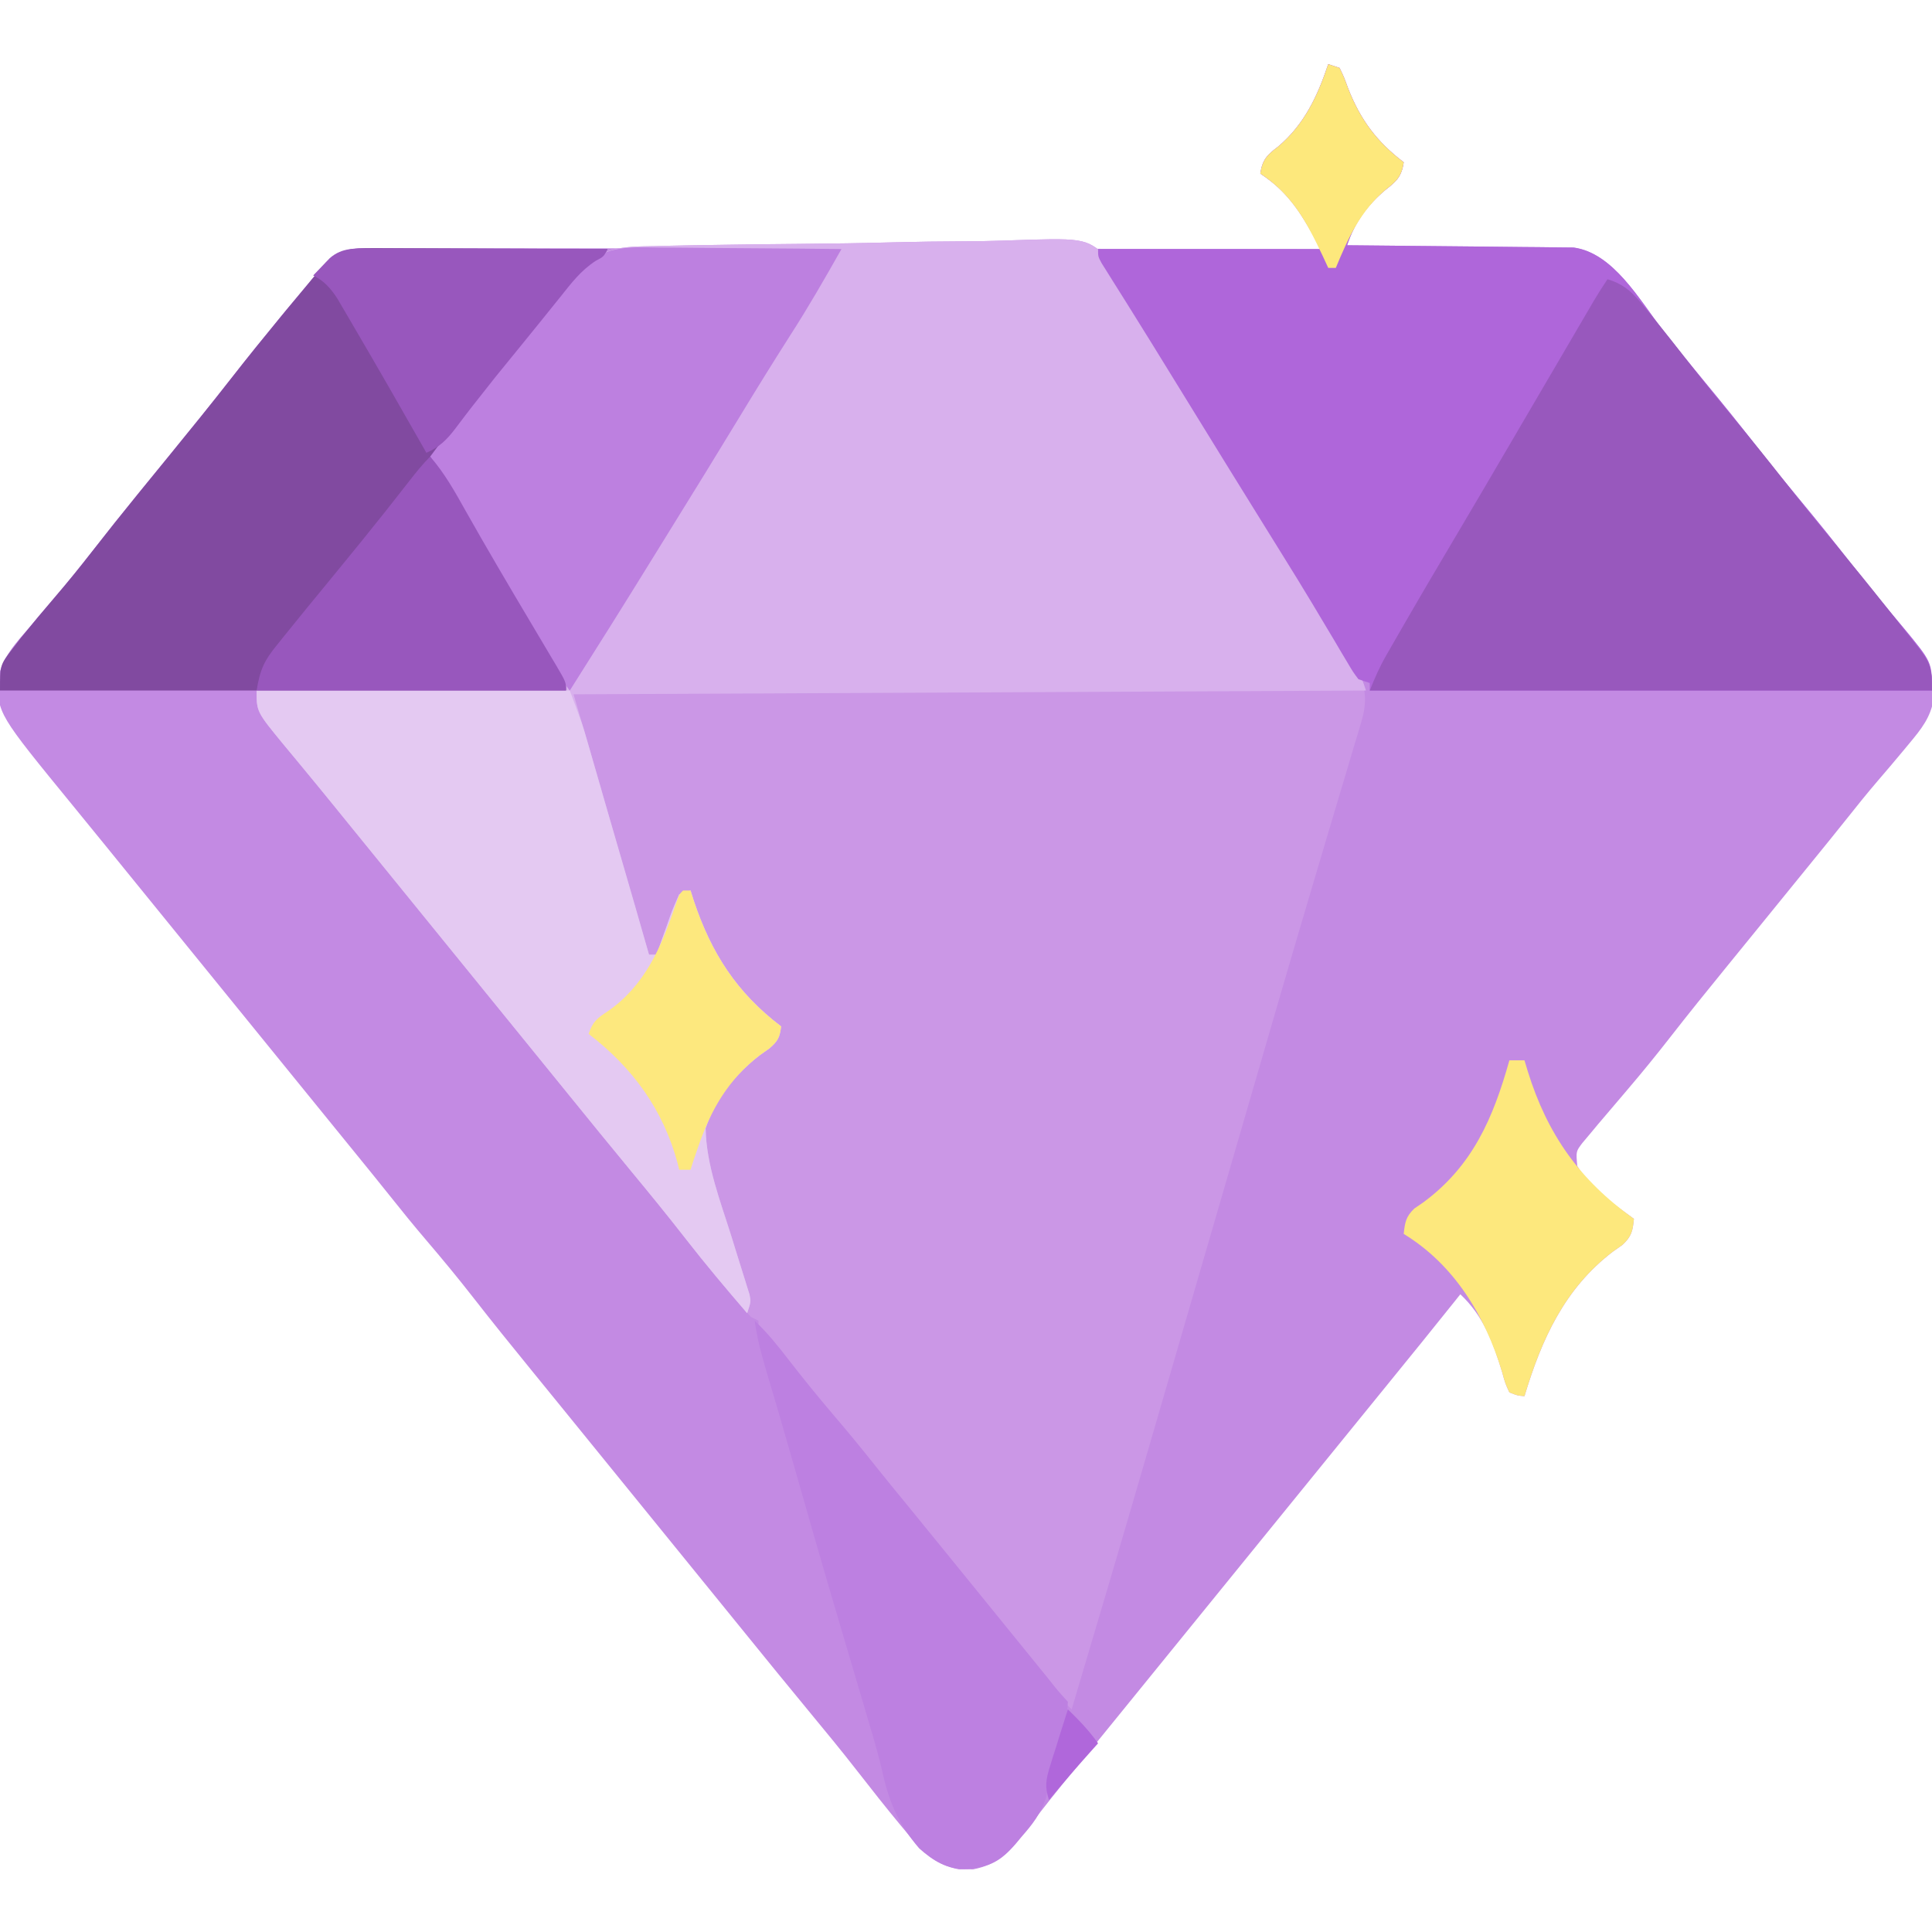 <?xml version="1.0" encoding="UTF-8"?>
<svg version="1.1" xmlns="http://www.w3.org/2000/svg" width="512" height="512">
<path d="M0 0 C0.99 0.33 1.98 0.66 3 1 C4.176 3.441 4.176 3.441 5.312 6.562 C8.614 14.886 12.905 20.594 20 26 C19.452 29.708 18.169 30.989 15.25 33.25 C10.323 37.355 7.032 41.904 5 48 C6.167 48.009 6.167 48.009 7.358 48.018 C14.7 48.076 22.042 48.148 29.383 48.236 C33.158 48.28 36.932 48.32 40.706 48.346 C44.35 48.372 47.994 48.413 51.638 48.463 C53.027 48.48 54.415 48.491 55.804 48.498 C57.753 48.507 59.701 48.537 61.649 48.568 C62.757 48.579 63.865 48.59 65.007 48.601 C75.526 50.003 82.483 62.498 88.561 70.333 C92.287 75.129 96.124 79.825 100 84.5 C104.693 90.166 109.298 95.886 113.816 101.691 C117.465 106.361 121.22 110.936 125 115.5 C129.687 121.159 134.29 126.869 138.799 132.672 C143.184 138.291 147.736 143.77 152.318 149.229 C157.545 155.504 160.753 159.755 160.461 168.18 C159.654 173.117 157.151 176.221 154 180 C153.592 180.493 153.185 180.985 152.765 181.493 C150.443 184.292 148.092 187.064 145.719 189.82 C142.795 193.223 139.995 196.716 137.207 200.23 C134.431 203.714 131.623 207.17 128.812 210.625 C128.257 211.308 127.702 211.991 127.129 212.695 C125.988 214.098 124.847 215.5 123.706 216.903 C120.428 220.932 117.154 224.963 113.881 228.994 C111.15 232.356 108.418 235.715 105.68 239.07 C100.52 245.399 95.393 251.746 90.375 258.188 C86.784 262.794 83.101 267.304 79.312 271.75 C78.406 272.816 77.5 273.883 76.594 274.949 C74.908 276.933 73.22 278.914 71.531 280.895 C70.433 282.215 70.433 282.215 69.312 283.562 C68.669 284.327 68.026 285.091 67.363 285.879 C65.64 288.141 65.64 288.141 66 292 C69.515 297.914 75.549 302.014 81 306 C80.696 309.211 80.383 310.64 77.996 312.887 C77.152 313.481 76.307 314.075 75.438 314.688 C62.628 324.463 56.556 337.884 52 353 C50.121 352.84 50.121 352.84 48 352 C46.91 349.629 46.91 349.629 46.062 346.562 C43.678 338.716 41.088 331.675 35 326 C34.573 326.536 34.147 327.072 33.707 327.625 C27.753 335.089 21.731 342.497 15.706 349.903 C12.969 353.268 10.235 356.634 7.5 360 C6.417 361.333 5.333 362.667 4.25 364 C3.714 364.66 3.178 365.32 2.625 366 C-12 384 -26.625 402 -41.25 420 C-42.055 420.991 -42.055 420.991 -42.876 422.001 C-43.956 423.331 -45.036 424.66 -46.116 425.989 C-48.875 429.384 -51.633 432.78 -54.391 436.176 C-65.792 450.216 -65.792 450.216 -70.613 456.062 C-72.512 458.399 -74.377 460.753 -76.23 463.125 C-77.087 464.209 -77.087 464.209 -77.961 465.314 C-79.086 466.738 -80.202 468.169 -81.309 469.607 C-84.917 474.15 -88.187 477.285 -94.125 478.398 C-94.744 478.391 -95.362 478.383 -96 478.375 C-96.619 478.383 -97.237 478.39 -97.875 478.398 C-104.261 477.201 -107.784 473.478 -111.688 468.688 C-112.206 468.067 -112.724 467.447 -113.258 466.808 C-117.17 462.098 -120.961 457.293 -124.718 452.459 C-128.934 447.042 -133.291 441.749 -137.665 436.46 C-143.281 429.668 -148.841 422.83 -154.391 415.984 C-157.092 412.654 -159.796 409.327 -162.5 406 C-163.583 404.667 -164.667 403.333 -165.75 402 C-166.286 401.34 -166.822 400.68 -167.375 400 C-177.667 387.333 -187.958 374.667 -198.25 362 C-199.055 361.01 -199.055 361.01 -199.875 360 C-200.957 358.668 -202.039 357.336 -203.121 356.004 C-205.85 352.643 -208.583 349.284 -211.32 345.93 C-216.48 339.601 -221.607 333.254 -226.625 326.812 C-230.66 321.636 -234.83 316.597 -239.091 311.606 C-242.405 307.72 -245.62 303.77 -248.793 299.77 C-251.569 296.286 -254.377 292.83 -257.188 289.375 C-257.743 288.692 -258.298 288.009 -258.871 287.305 C-260.012 285.902 -261.153 284.5 -262.294 283.097 C-265.031 279.732 -267.765 276.366 -270.5 273 C-271.583 271.667 -272.667 270.333 -273.75 269 C-296.5 241 -296.5 241 -319.25 213 C-319.787 212.34 -320.323 211.679 -320.876 210.999 C-321.956 209.669 -323.036 208.339 -324.116 207.009 C-326.867 203.62 -329.624 200.236 -332.391 196.859 C-352.641 172.111 -352.641 172.111 -352.523 163.059 C-351.528 157.242 -347.758 153.37 -344 149 C-343.134 147.971 -342.27 146.941 -341.406 145.91 C-340.036 144.281 -338.661 142.657 -337.276 141.041 C-333.955 137.167 -330.759 133.214 -327.625 129.188 C-323.679 124.122 -319.68 119.104 -315.625 114.125 C-314.811 113.126 -314.811 113.126 -313.981 112.107 C-311.767 109.39 -309.55 106.674 -307.334 103.959 C-301.686 97.037 -296.057 90.107 -290.562 83.062 C-286.366 77.688 -282.082 72.391 -277.75 67.125 C-276.9 66.091 -276.9 66.091 -276.033 65.035 C-274.365 63.015 -272.685 61.006 -271 59 C-270.393 58.269 -269.787 57.538 -269.162 56.784 C-268.557 56.069 -267.952 55.354 -267.328 54.617 C-266.786 53.971 -266.243 53.325 -265.685 52.66 C-262.586 49.607 -259.773 48.75 -255.479 48.754 C-254.119 48.748 -254.119 48.748 -252.731 48.742 C-251.739 48.748 -250.747 48.753 -249.724 48.759 C-248.139 48.757 -248.139 48.757 -246.521 48.754 C-242.968 48.751 -239.415 48.762 -235.862 48.773 C-233.32 48.774 -230.777 48.773 -228.235 48.772 C-222.755 48.772 -217.276 48.777 -211.797 48.789 C-203.874 48.805 -195.952 48.81 -188.029 48.813 C-175.176 48.817 -162.322 48.83 -149.469 48.849 C-136.982 48.867 -124.496 48.882 -112.01 48.89 C-111.24 48.891 -110.471 48.891 -109.678 48.892 C-105.817 48.894 -101.956 48.897 -98.095 48.899 C-66.063 48.92 -34.032 48.955 -2 49 C-2.916 47.247 -3.841 45.5 -4.77 43.754 C-5.541 42.293 -5.541 42.293 -6.327 40.803 C-9.313 35.799 -13.185 32.21 -18 29 C-17.45 25.321 -16.233 24.089 -13.312 21.875 C-6.383 16.076 -2.813 8.44 0 0 Z " fill="#C38AE3" transform="translate(352,17)"/>
<path d="M0 0 C1.874 -0.049 1.874 -0.049 3.787 -0.099 C7.917 -0.198 12.046 -0.265 16.177 -0.322 C17.605 -0.344 19.033 -0.365 20.461 -0.387 C26.406 -0.473 32.351 -0.548 38.296 -0.593 C46.787 -0.658 55.271 -0.791 63.759 -1.019 C69.745 -1.174 75.729 -1.252 81.716 -1.273 C85.286 -1.288 88.848 -1.335 92.415 -1.465 C114.006 -2.219 114.006 -2.219 119.932 2.745 C123.877 7.51 126.405 12.742 128.645 18.474 C129.803 21.332 131.325 23.84 133.029 26.404 C133.494 27.153 133.96 27.902 134.439 28.674 C135.125 29.774 135.125 29.774 135.826 30.896 C136.915 32.649 138.003 34.401 139.091 36.154 C139.653 37.058 140.214 37.962 140.792 38.894 C144.067 44.178 147.32 49.475 150.576 54.771 C154.879 61.769 159.185 68.765 163.512 75.748 C164.548 77.42 165.583 79.092 166.616 80.766 C169.319 85.143 172.037 89.51 174.782 93.861 C176.271 96.226 177.752 98.595 179.233 100.965 C180.302 102.671 181.381 104.37 182.46 106.068 C183.438 107.637 183.438 107.637 184.435 109.236 C185.309 110.623 185.309 110.623 186.2 112.037 C188.648 116.902 188.893 120.88 187.342 126.055 C187.041 127.082 186.74 128.108 186.43 129.166 C186.089 130.284 185.748 131.401 185.396 132.553 C184.851 134.396 184.305 136.24 183.76 138.083 C183.166 140.083 182.565 142.081 181.963 144.078 C180.671 148.363 179.398 152.652 178.127 156.943 C176.751 161.59 175.374 166.237 173.991 170.882 C168.881 188.057 163.889 205.266 158.898 222.475 C156.522 230.67 154.139 238.864 151.758 247.057 C150.426 251.638 149.095 256.219 147.764 260.799 C146.701 264.457 145.639 268.114 144.576 271.771 C144.313 272.677 144.05 273.582 143.779 274.514 C140.658 285.252 137.537 295.99 134.413 306.727 C133.21 310.864 132.007 315 130.805 319.137 C124.15 342.042 117.397 364.916 110.576 387.771 C105.085 382.313 105.085 382.313 102.701 379.346 C102.197 378.722 101.694 378.099 101.175 377.457 C100.647 376.798 100.12 376.138 99.576 375.459 C98.42 374.025 97.263 372.592 96.107 371.158 C95.52 370.429 94.934 369.7 94.33 368.949 C91.589 365.547 88.832 362.16 86.076 358.771 C84.997 357.445 83.919 356.118 82.841 354.791 C82.306 354.132 81.77 353.473 81.218 352.793 C79.54 350.728 77.863 348.662 76.185 346.596 C71.49 340.814 66.795 335.033 62.076 329.271 C56.799 322.83 51.553 316.365 46.305 309.9 C44.535 307.721 42.764 305.543 40.994 303.365 C40.411 302.648 39.828 301.931 39.227 301.192 C38.115 299.824 37.002 298.455 35.889 297.087 C34.896 295.866 33.905 294.643 32.915 293.418 C31.692 291.914 30.449 290.426 29.205 288.939 C27.576 286.771 27.576 286.771 27.576 284.771 C26.916 284.441 26.256 284.111 25.576 283.771 C23.719 281.736 21.918 279.684 20.138 277.584 C19.602 276.955 19.065 276.325 18.513 275.677 C14.511 270.95 10.657 266.122 6.859 261.231 C2.642 255.815 -1.716 250.521 -6.09 245.231 C-11.706 238.439 -17.265 231.602 -22.815 224.755 C-25.516 221.425 -28.22 218.099 -30.924 214.771 C-32.008 213.438 -33.091 212.105 -34.174 210.771 C-34.711 210.111 -35.247 209.451 -35.799 208.771 C-50.424 190.771 -65.049 172.771 -79.674 154.771 C-80.211 154.111 -80.748 153.45 -81.302 152.769 C-82.378 151.444 -83.453 150.119 -84.527 148.793 C-87.343 145.321 -90.173 141.862 -93.026 138.42 C-93.91 137.347 -93.91 137.347 -94.813 136.252 C-95.937 134.889 -97.066 133.529 -98.2 132.174 C-105.424 123.387 -105.424 123.387 -105.424 117.771 C-78.364 117.771 -51.304 117.771 -23.424 117.771 C-28.96 107.93 -34.513 98.147 -40.299 88.459 C-46.759 77.611 -53.132 66.717 -59.424 55.771 C-55.301 50.166 -50.999 44.746 -46.549 39.396 C-45.303 37.89 -44.057 36.384 -42.811 34.877 C-41.926 33.806 -41.926 33.806 -41.023 32.714 C-39.115 30.396 -37.232 28.058 -35.362 25.709 C-34.765 24.963 -34.168 24.216 -33.553 23.447 C-32.341 21.923 -31.131 20.398 -29.928 18.867 C-28.226 16.704 -26.513 14.55 -24.799 12.396 C-24.26 11.705 -23.721 11.014 -23.166 10.302 C-22.64 9.645 -22.115 8.988 -21.573 8.311 C-21.11 7.725 -20.648 7.139 -20.172 6.536 C-13.912 0.216 -8.663 0.126 0 0 Z " fill="#CB97E6" transform="translate(173.424,65.229)"/>
<path d="M0 0 C1.874 -0.049 1.874 -0.049 3.787 -0.099 C7.917 -0.198 12.046 -0.265 16.177 -0.322 C17.605 -0.344 19.033 -0.365 20.461 -0.387 C26.406 -0.473 32.351 -0.548 38.296 -0.593 C46.787 -0.658 55.271 -0.791 63.759 -1.019 C69.745 -1.174 75.729 -1.252 81.716 -1.273 C85.286 -1.288 88.848 -1.335 92.415 -1.465 C114.006 -2.219 114.006 -2.219 119.932 2.745 C123.877 7.51 126.405 12.742 128.645 18.474 C129.803 21.332 131.325 23.84 133.029 26.404 C133.494 27.153 133.96 27.902 134.439 28.674 C135.125 29.774 135.125 29.774 135.826 30.896 C136.915 32.649 138.003 34.401 139.091 36.154 C139.653 37.058 140.214 37.962 140.792 38.894 C144.067 44.178 147.32 49.475 150.576 54.771 C155.397 62.612 160.227 70.447 165.076 78.271 C166.652 80.818 168.228 83.365 169.804 85.911 C171.462 88.588 173.122 91.263 174.782 93.938 C176.267 96.334 177.75 98.732 179.233 101.13 C179.956 102.3 180.681 103.468 181.407 104.636 C182.419 106.266 183.427 107.897 184.435 109.529 C185.017 110.469 185.6 111.409 186.2 112.377 C187.576 114.771 187.576 114.771 188.576 117.771 C84.626 118.266 84.626 118.266 -21.424 118.771 C-19.114 126.691 -16.804 134.611 -14.424 142.771 C-11.424 153.271 -11.424 153.271 -9.979 158.346 C-7.173 168.167 -4.294 177.968 -1.424 187.771 C-0.764 187.771 -0.104 187.771 0.576 187.771 C0.974 186.628 1.372 185.485 1.783 184.307 C2.317 182.816 2.852 181.325 3.388 179.834 C3.649 179.079 3.91 178.324 4.179 177.547 C4.891 175.588 5.726 173.675 6.576 171.771 C7.566 171.441 8.556 171.111 9.576 170.771 C9.855 171.654 10.135 172.537 10.423 173.447 C15.06 187.327 21.804 197.853 33.576 206.771 C33.234 209.641 32.746 210.622 30.537 212.561 C29.257 213.469 29.257 213.469 27.951 214.396 C21.32 219.478 16.235 225.766 13.576 233.771 C13.74 243.61 17.502 253.134 20.413 262.452 C20.985 264.285 21.554 266.119 22.12 267.954 C22.666 269.725 23.221 271.493 23.783 273.259 C24.032 274.065 24.281 274.871 24.537 275.701 C24.761 276.415 24.986 277.129 25.218 277.865 C25.576 279.771 25.576 279.771 24.576 282.771 C19.008 276.288 13.51 269.769 8.263 263.021 C3.582 257.005 -1.231 251.107 -6.089 245.232 C-11.706 238.439 -17.265 231.602 -22.815 224.755 C-25.516 221.425 -28.22 218.099 -30.924 214.771 C-32.008 213.438 -33.091 212.105 -34.174 210.771 C-34.711 210.111 -35.247 209.451 -35.799 208.771 C-50.424 190.771 -65.049 172.771 -79.674 154.771 C-80.211 154.111 -80.748 153.45 -81.302 152.769 C-82.378 151.444 -83.453 150.119 -84.527 148.793 C-87.343 145.321 -90.173 141.862 -93.026 138.42 C-93.91 137.347 -93.91 137.347 -94.813 136.252 C-95.937 134.889 -97.066 133.529 -98.2 132.174 C-105.424 123.387 -105.424 123.387 -105.424 117.771 C-78.364 117.771 -51.304 117.771 -23.424 117.771 C-28.96 107.93 -34.513 98.147 -40.299 88.459 C-46.759 77.611 -53.132 66.717 -59.424 55.771 C-55.301 50.166 -50.999 44.746 -46.549 39.396 C-45.303 37.89 -44.057 36.384 -42.811 34.877 C-41.926 33.806 -41.926 33.806 -41.023 32.714 C-39.115 30.396 -37.232 28.058 -35.362 25.709 C-34.765 24.963 -34.168 24.216 -33.553 23.447 C-32.341 21.923 -31.131 20.398 -29.928 18.867 C-28.226 16.704 -26.513 14.55 -24.799 12.396 C-24.26 11.705 -23.721 11.014 -23.166 10.302 C-22.64 9.645 -22.115 8.988 -21.573 8.311 C-21.11 7.725 -20.648 7.139 -20.172 6.536 C-13.912 0.216 -8.663 0.126 0 0 Z " fill="#D8B0ED" transform="translate(173.424,65.229)"/>
<path d="M0 0 C0.99 0.33 1.98 0.66 3 1 C4.176 3.441 4.176 3.441 5.312 6.562 C8.614 14.886 12.905 20.594 20 26 C19.452 29.708 18.169 30.989 15.25 33.25 C10.323 37.355 7.032 41.904 5 48 C6.167 48.009 6.167 48.009 7.358 48.018 C14.7 48.076 22.042 48.148 29.383 48.236 C33.158 48.28 36.932 48.32 40.706 48.346 C44.35 48.372 47.994 48.413 51.638 48.463 C53.027 48.48 54.415 48.491 55.804 48.498 C57.753 48.507 59.701 48.537 61.649 48.568 C62.757 48.579 63.865 48.59 65.007 48.601 C75.526 50.003 82.483 62.498 88.561 70.333 C92.287 75.129 96.124 79.825 100 84.5 C104.693 90.166 109.298 95.886 113.816 101.691 C117.465 106.361 121.22 110.936 125 115.5 C129.687 121.159 134.29 126.869 138.799 132.672 C143.184 138.291 147.736 143.77 152.318 149.229 C160 158.452 160 158.452 160 166 C110.83 166 61.66 166 11 166 C11 165.34 11 164.68 11 164 C10.01 163.67 9.02 163.34 8 163 C6.581 161.108 6.581 161.108 5.102 158.609 C4.547 157.683 3.992 156.757 3.42 155.802 C2.827 154.795 2.235 153.788 1.625 152.75 C0.359 150.632 -0.908 148.515 -2.176 146.398 C-2.816 145.324 -3.456 144.25 -4.116 143.144 C-6.884 138.525 -9.719 133.948 -12.562 129.375 C-13.641 127.637 -14.719 125.898 -15.797 124.16 C-16.327 123.306 -16.858 122.451 -17.404 121.571 C-20.043 117.32 -22.678 113.066 -25.312 108.812 C-25.841 107.959 -26.37 107.105 -26.914 106.226 C-31.967 98.063 -36.999 89.887 -42.023 81.706 C-45.298 76.375 -48.586 71.053 -51.906 65.75 C-52.817 64.292 -52.817 64.292 -53.746 62.805 C-54.891 60.974 -56.039 59.146 -57.191 57.32 C-57.695 56.513 -58.199 55.706 -58.719 54.875 C-59.383 53.819 -59.383 53.819 -60.061 52.742 C-61 51 -61 51 -61 49 C-41.53 49 -22.06 49 -2 49 C-6.774 40.247 -10.019 34.321 -18 29 C-17.45 25.321 -16.233 24.089 -13.312 21.875 C-6.383 16.076 -2.813 8.44 0 0 Z " fill="#AF66DA" transform="translate(352,17)"/>
<path d="M0 0 C0.674 -0 1.347 -0.001 2.041 -0.001 C4.26 0.001 6.478 0.016 8.696 0.032 C10.238 0.035 11.779 0.038 13.32 0.04 C17.371 0.048 21.422 0.068 25.472 0.09 C29.608 0.11 33.744 0.119 37.88 0.129 C45.991 0.151 54.101 0.185 62.212 0.227 C61.212 2.227 61.212 2.227 59.056 3.372 C55.122 5.938 52.617 9.262 49.712 12.915 C49.102 13.668 48.493 14.422 47.865 15.199 C46.598 16.767 45.334 18.338 44.073 19.911 C42.324 22.088 40.562 24.253 38.794 26.415 C33.48 32.911 28.216 39.445 23.024 46.04 C22.338 46.911 22.338 46.911 21.637 47.8 C19.734 50.229 17.925 52.658 16.212 55.227 C24.679 69.991 33.227 84.702 41.931 99.328 C43.695 102.292 45.454 105.259 47.212 108.227 C47.655 108.969 48.098 109.711 48.554 110.476 C51.212 114.996 51.212 114.996 51.212 117.227 C1.712 117.227 -47.788 117.227 -98.788 117.227 C-98.788 110.46 -98.788 110.46 -95.476 106.165 C-94.743 105.211 -94.011 104.257 -93.257 103.274 C-90.246 99.558 -87.178 95.898 -84.064 92.269 C-80.744 88.394 -77.548 84.441 -74.413 80.415 C-70.467 75.349 -66.468 70.331 -62.413 65.352 C-61.871 64.686 -61.328 64.02 -60.77 63.334 C-58.555 60.617 -56.339 57.901 -54.122 55.186 C-48.474 48.264 -42.845 41.334 -37.351 34.29 C-33.154 28.915 -28.87 23.618 -24.538 18.352 C-23.972 17.662 -23.405 16.973 -22.822 16.262 C-21.154 14.242 -19.473 12.233 -17.788 10.227 C-17.182 9.496 -16.575 8.765 -15.95 8.011 C-15.345 7.296 -14.74 6.581 -14.116 5.844 C-13.574 5.198 -13.031 4.552 -12.473 3.887 C-8.657 0.128 -5.245 -0.019 0 0 Z " fill="#814AA0" transform="translate(98.788,65.773)"/>
<path d="M0 0 C4.718 1.387 7.142 4.029 10.125 7.75 C10.839 8.617 10.839 8.617 11.567 9.501 C15.338 14.105 19.009 18.789 22.663 23.485 C26.359 28.226 30.164 32.871 34 37.5 C38.237 42.615 42.421 47.759 46.5 53 C51.23 59.076 56.107 65.023 61.013 70.958 C65.397 76.263 69.733 81.6 74 87 C74.456 87.574 74.911 88.149 75.381 88.741 C76.902 90.659 78.42 92.579 79.938 94.5 C80.423 95.113 80.909 95.725 81.409 96.356 C85.335 101.341 86 102.293 86 109 C36.83 109 -12.34 109 -63 109 C-61.646 105.615 -60.417 102.794 -58.637 99.691 C-58.169 98.874 -57.702 98.057 -57.22 97.215 C-56.714 96.34 -56.209 95.464 -55.688 94.562 C-55.154 93.634 -54.621 92.706 -54.071 91.75 C-49.29 83.453 -44.419 75.209 -39.535 66.973 C-35.585 60.307 -31.666 53.623 -27.75 46.938 C-27.037 45.722 -26.325 44.506 -25.612 43.29 C-22.21 37.482 -18.809 31.673 -15.41 25.864 C-13.839 23.18 -12.268 20.497 -10.697 17.814 C-9.946 16.53 -9.195 15.246 -8.444 13.962 C-7.402 12.18 -6.359 10.398 -5.316 8.617 C-4.723 7.603 -4.129 6.588 -3.518 5.542 C-2.396 3.664 -1.214 1.821 0 0 Z " fill="#9858BD" transform="translate(426,74)"/>
<path d="M0 0 C27.39 0 54.78 0 83 0 C86.374 8.998 86.374 8.998 87.578 13.188 C87.848 14.122 88.119 15.056 88.397 16.018 C88.679 17.002 88.96 17.986 89.25 19 C89.866 21.133 90.482 23.266 91.098 25.398 C91.411 26.487 91.724 27.576 92.047 28.698 C93.58 34.011 95.135 39.318 96.688 44.625 C99.154 53.075 101.599 61.531 104 70 C104.66 70 105.32 70 106 70 C106.398 68.857 106.797 67.713 107.207 66.535 C107.742 65.044 108.277 63.553 108.812 62.062 C109.204 60.93 109.204 60.93 109.604 59.775 C110.315 57.816 111.151 55.903 112 54 C112.99 53.67 113.98 53.34 115 53 C115.28 53.883 115.559 54.766 115.848 55.676 C120.484 69.556 127.228 80.082 139 89 C138.659 91.87 138.171 92.85 135.961 94.789 C135.108 95.395 134.254 96.001 133.375 96.625 C126.745 101.707 121.66 107.995 119 116 C119.164 125.838 122.926 135.363 125.837 144.68 C126.41 146.513 126.978 148.347 127.544 150.182 C128.091 151.953 128.645 153.722 129.208 155.488 C129.456 156.293 129.705 157.099 129.961 157.93 C130.186 158.644 130.41 159.358 130.642 160.093 C131 162 131 162 130 165 C124.432 158.516 118.935 151.997 113.688 145.25 C109.006 139.233 104.193 133.335 99.335 127.46 C93.719 120.668 88.159 113.83 82.609 106.984 C79.908 103.654 77.204 100.327 74.5 97 C73.417 95.667 72.333 94.333 71.25 93 C70.714 92.34 70.177 91.68 69.625 91 C55 73 40.375 55 25.75 37 C24.944 36.009 24.944 36.009 24.123 34.998 C23.047 33.673 21.971 32.348 20.897 31.022 C18.081 27.55 15.251 24.09 12.398 20.648 C11.809 19.933 11.219 19.218 10.611 18.48 C9.487 17.117 8.358 15.758 7.225 14.402 C0 5.616 0 5.616 0 0 Z " fill="#E4C9F2" transform="translate(68,183)"/>
<path d="M0 0 C1.381 0.007 2.763 0.013 4.144 0.017 C7.765 0.032 11.384 0.072 15.004 0.116 C18.705 0.157 22.405 0.175 26.105 0.195 C33.354 0.238 40.603 0.306 47.852 0.391 C43.471 8.146 39.053 15.839 34.227 23.328 C29.701 30.422 25.276 37.57 20.914 44.766 C14.822 54.81 8.661 64.809 2.465 74.789 C0.83 77.425 -0.8 80.064 -2.43 82.703 C-9.598 94.311 -16.839 105.871 -24.148 117.391 C-26.574 114.294 -28.583 111.073 -30.562 107.676 C-30.89 107.116 -31.217 106.556 -31.555 105.979 C-32.63 104.138 -33.702 102.296 -34.773 100.453 C-35.522 99.171 -36.27 97.889 -37.019 96.607 C-38.588 93.92 -40.156 91.233 -41.723 88.546 C-45.329 82.365 -48.951 76.193 -52.571 70.021 C-54.391 66.919 -56.209 63.817 -58.027 60.715 C-58.631 59.684 -59.235 58.654 -59.858 57.593 C-60.284 56.866 -60.71 56.139 -61.148 55.391 C-57.025 49.785 -52.723 44.365 -48.273 39.016 C-47.027 37.51 -45.781 36.003 -44.535 34.496 C-43.945 33.782 -43.355 33.069 -42.748 32.333 C-40.839 30.015 -38.956 27.677 -37.086 25.328 C-36.489 24.582 -35.892 23.835 -35.277 23.066 C-34.065 21.543 -32.855 20.017 -31.652 18.486 C-29.95 16.323 -28.237 14.169 -26.523 12.016 C-25.985 11.325 -25.446 10.634 -24.89 9.922 C-24.365 9.264 -23.839 8.607 -23.297 7.93 C-22.835 7.344 -22.372 6.758 -21.896 6.155 C-15.174 -0.631 -9.256 -0.147 0 0 Z " fill="#BD80E0" transform="translate(175.148,65.609)"/>
<path d="M0 0 C3.385 3.213 6.227 6.746 9.062 10.438 C12.837 15.299 16.69 20.07 20.688 24.75 C24.564 29.289 28.349 33.886 32.059 38.562 C34.826 42.037 37.648 45.467 40.465 48.902 C43.403 52.489 46.327 56.088 49.25 59.688 C49.801 60.366 50.353 61.045 50.921 61.745 C52.051 63.136 53.181 64.528 54.311 65.919 C57.572 69.936 60.835 73.951 64.098 77.966 C66.957 81.485 69.816 85.005 72.672 88.527 C73.271 89.265 73.869 90.003 74.486 90.764 C75.642 92.188 76.797 93.612 77.951 95.037 C80.374 98.108 80.374 98.108 83 101 C82.668 107.64 81.084 113.479 79.035 119.789 C77.944 123.017 77.944 123.017 77.203 126.473 C75.741 130.759 73.642 133.45 70.688 136.812 C70.214 137.384 69.74 137.956 69.252 138.545 C65.155 143.314 62.25 144.821 56.062 145.312 C51.043 145.446 47.238 143.114 43.586 139.828 C37.718 132.985 35.445 127.037 33.544 118.313 C32.469 113.74 31.084 109.252 29.75 104.75 C29.45 103.726 29.15 102.702 28.841 101.647 C27.28 96.322 25.705 91.002 24.121 85.684 C19.875 71.423 15.731 57.136 11.661 42.824 C9.746 36.092 7.822 29.363 5.844 22.648 C5.519 21.546 5.194 20.443 4.86 19.307 C4.266 17.297 3.669 15.288 3.068 13.281 C1.763 8.867 0.613 4.576 0 0 Z " fill="#BD80E1" transform="translate(200,350)"/>
<path d="M0 0 C3.778 4.36 6.455 9.113 9.25 14.125 C14.886 24.116 20.7 33.992 26.567 43.848 C28.382 46.897 30.192 49.948 32 53 C32.447 53.749 32.895 54.499 33.355 55.271 C36 59.769 36 59.769 36 62 C8.94 62 -18.12 62 -46 62 C-45.054 56.322 -43.943 53.997 -40.5 49.812 C-40.049 49.246 -39.597 48.679 -39.132 48.095 C-37.766 46.387 -36.385 44.692 -35 43 C-34.272 42.1 -33.543 41.2 -32.793 40.273 C-30.54 37.506 -28.27 34.754 -26 32 C-23.871 29.399 -21.747 26.794 -19.625 24.188 C-18.802 23.176 -18.802 23.176 -17.962 22.145 C-13.724 16.923 -9.552 11.652 -5.426 6.341 C-3.695 4.119 -1.994 1.994 0 0 Z " fill="#9857BD" transform="translate(114,121)"/>
<path d="M0 0 C1.32 0 2.64 0 4 0 C4.291 0.967 4.583 1.934 4.883 2.93 C10.07 19.628 18.612 31.727 33 42 C32.696 45.211 32.383 46.64 29.996 48.887 C29.152 49.481 28.307 50.075 27.438 50.688 C14.628 60.463 8.556 73.884 4 89 C2.121 88.84 2.121 88.84 0 88 C-1.09 85.629 -1.09 85.629 -1.938 82.562 C-6.458 67.718 -14.535 54.211 -28 46 C-27.678 42.952 -27.434 41.415 -25.18 39.262 C-24.039 38.482 -24.039 38.482 -22.875 37.688 C-9.721 28.015 -4.274 15.242 0 0 Z " fill="#FDE87D" transform="translate(400,281)"/>
<path d="M0 0 C0.673 -0 1.347 -0 2.041 -0 C4.265 0 6.488 0.008 8.712 0.016 C10.255 0.018 11.798 0.019 13.34 0.02 C17.399 0.024 21.458 0.034 25.517 0.045 C29.66 0.055 33.802 0.06 37.945 0.065 C46.072 0.075 54.198 0.092 62.325 0.114 C61.325 2.114 61.325 2.114 59.169 3.258 C55.235 5.825 52.73 9.148 49.825 12.801 C49.216 13.555 48.606 14.309 47.979 15.085 C46.711 16.654 45.447 18.224 44.186 19.797 C42.437 21.974 40.676 24.14 38.907 26.301 C32.475 34.163 32.475 34.163 26.208 42.156 C25.712 42.801 25.215 43.446 24.703 44.111 C23.771 45.327 22.844 46.548 21.926 47.774 C19.612 50.791 17.774 52.567 14.325 54.114 C14.03 53.593 13.735 53.072 13.43 52.535 C7.439 41.982 1.4 31.457 -4.737 20.989 C-5.285 20.047 -5.832 19.106 -6.396 18.136 C-6.912 17.26 -7.428 16.384 -7.96 15.481 C-8.412 14.708 -8.865 13.936 -9.331 13.14 C-11.121 10.44 -12.767 8.567 -15.675 7.114 C-14.744 6.128 -13.804 5.151 -12.862 4.176 C-12.34 3.631 -11.818 3.085 -11.28 2.524 C-7.909 -0.437 -4.263 -0.008 0 0 Z " fill="#9857BD" transform="translate(98.675,65.886)"/>
<path d="M0 0 C0.66 0 1.32 0 2 0 C2.28 0.883 2.559 1.766 2.848 2.676 C7.484 16.556 14.228 27.082 26 36 C25.659 38.87 25.171 39.85 22.961 41.789 C22.108 42.395 21.254 43.001 20.375 43.625 C11.95 50.124 7.404 58.045 4 68 C3.587 69.196 3.175 70.392 2.75 71.625 C2.502 72.409 2.255 73.192 2 74 C1.01 74 0.02 74 -1 74 C-1.147 73.406 -1.294 72.811 -1.445 72.199 C-5.295 57.974 -13.357 46.956 -25 38 C-23.926 34.778 -22.84 33.895 -19.938 32 C-10.183 25.274 -5.725 14.981 -2.094 4.176 C-1 1 -1 1 0 0 Z " fill="#FDE87E" transform="translate(181,236)"/>
<path d="M0 0 C0.99 0.33 1.98 0.66 3 1 C4.176 3.441 4.176 3.441 5.312 6.562 C8.614 14.886 12.905 20.594 20 26 C19.452 29.708 18.169 30.989 15.25 33.25 C8.519 38.899 5.315 46 2 54 C1.34 54 0.68 54 0 54 C-0.496 52.926 -0.993 51.852 -1.504 50.746 C-5.767 41.743 -9.53 34.646 -18 29 C-17.45 25.321 -16.233 24.089 -13.312 21.875 C-6.383 16.076 -2.813 8.44 0 0 Z " fill="#FDE87C" transform="translate(352,17)"/>
<path d="M0 0 C2.932 2.853 5.643 5.651 8 9 C7.481 9.58 6.961 10.16 6.426 10.758 C2.539 15.112 -1.298 19.488 -5 24 C-6.142 20.625 -5.844 18.606 -4.785 15.234 C-4.374 13.9 -4.374 13.9 -3.955 12.539 C-3.661 11.619 -3.366 10.698 -3.062 9.75 C-2.772 8.814 -2.481 7.878 -2.182 6.914 C-1.463 4.606 -0.736 2.302 0 0 Z " fill="#B067DB" transform="translate(283,453)"/>
</svg>
